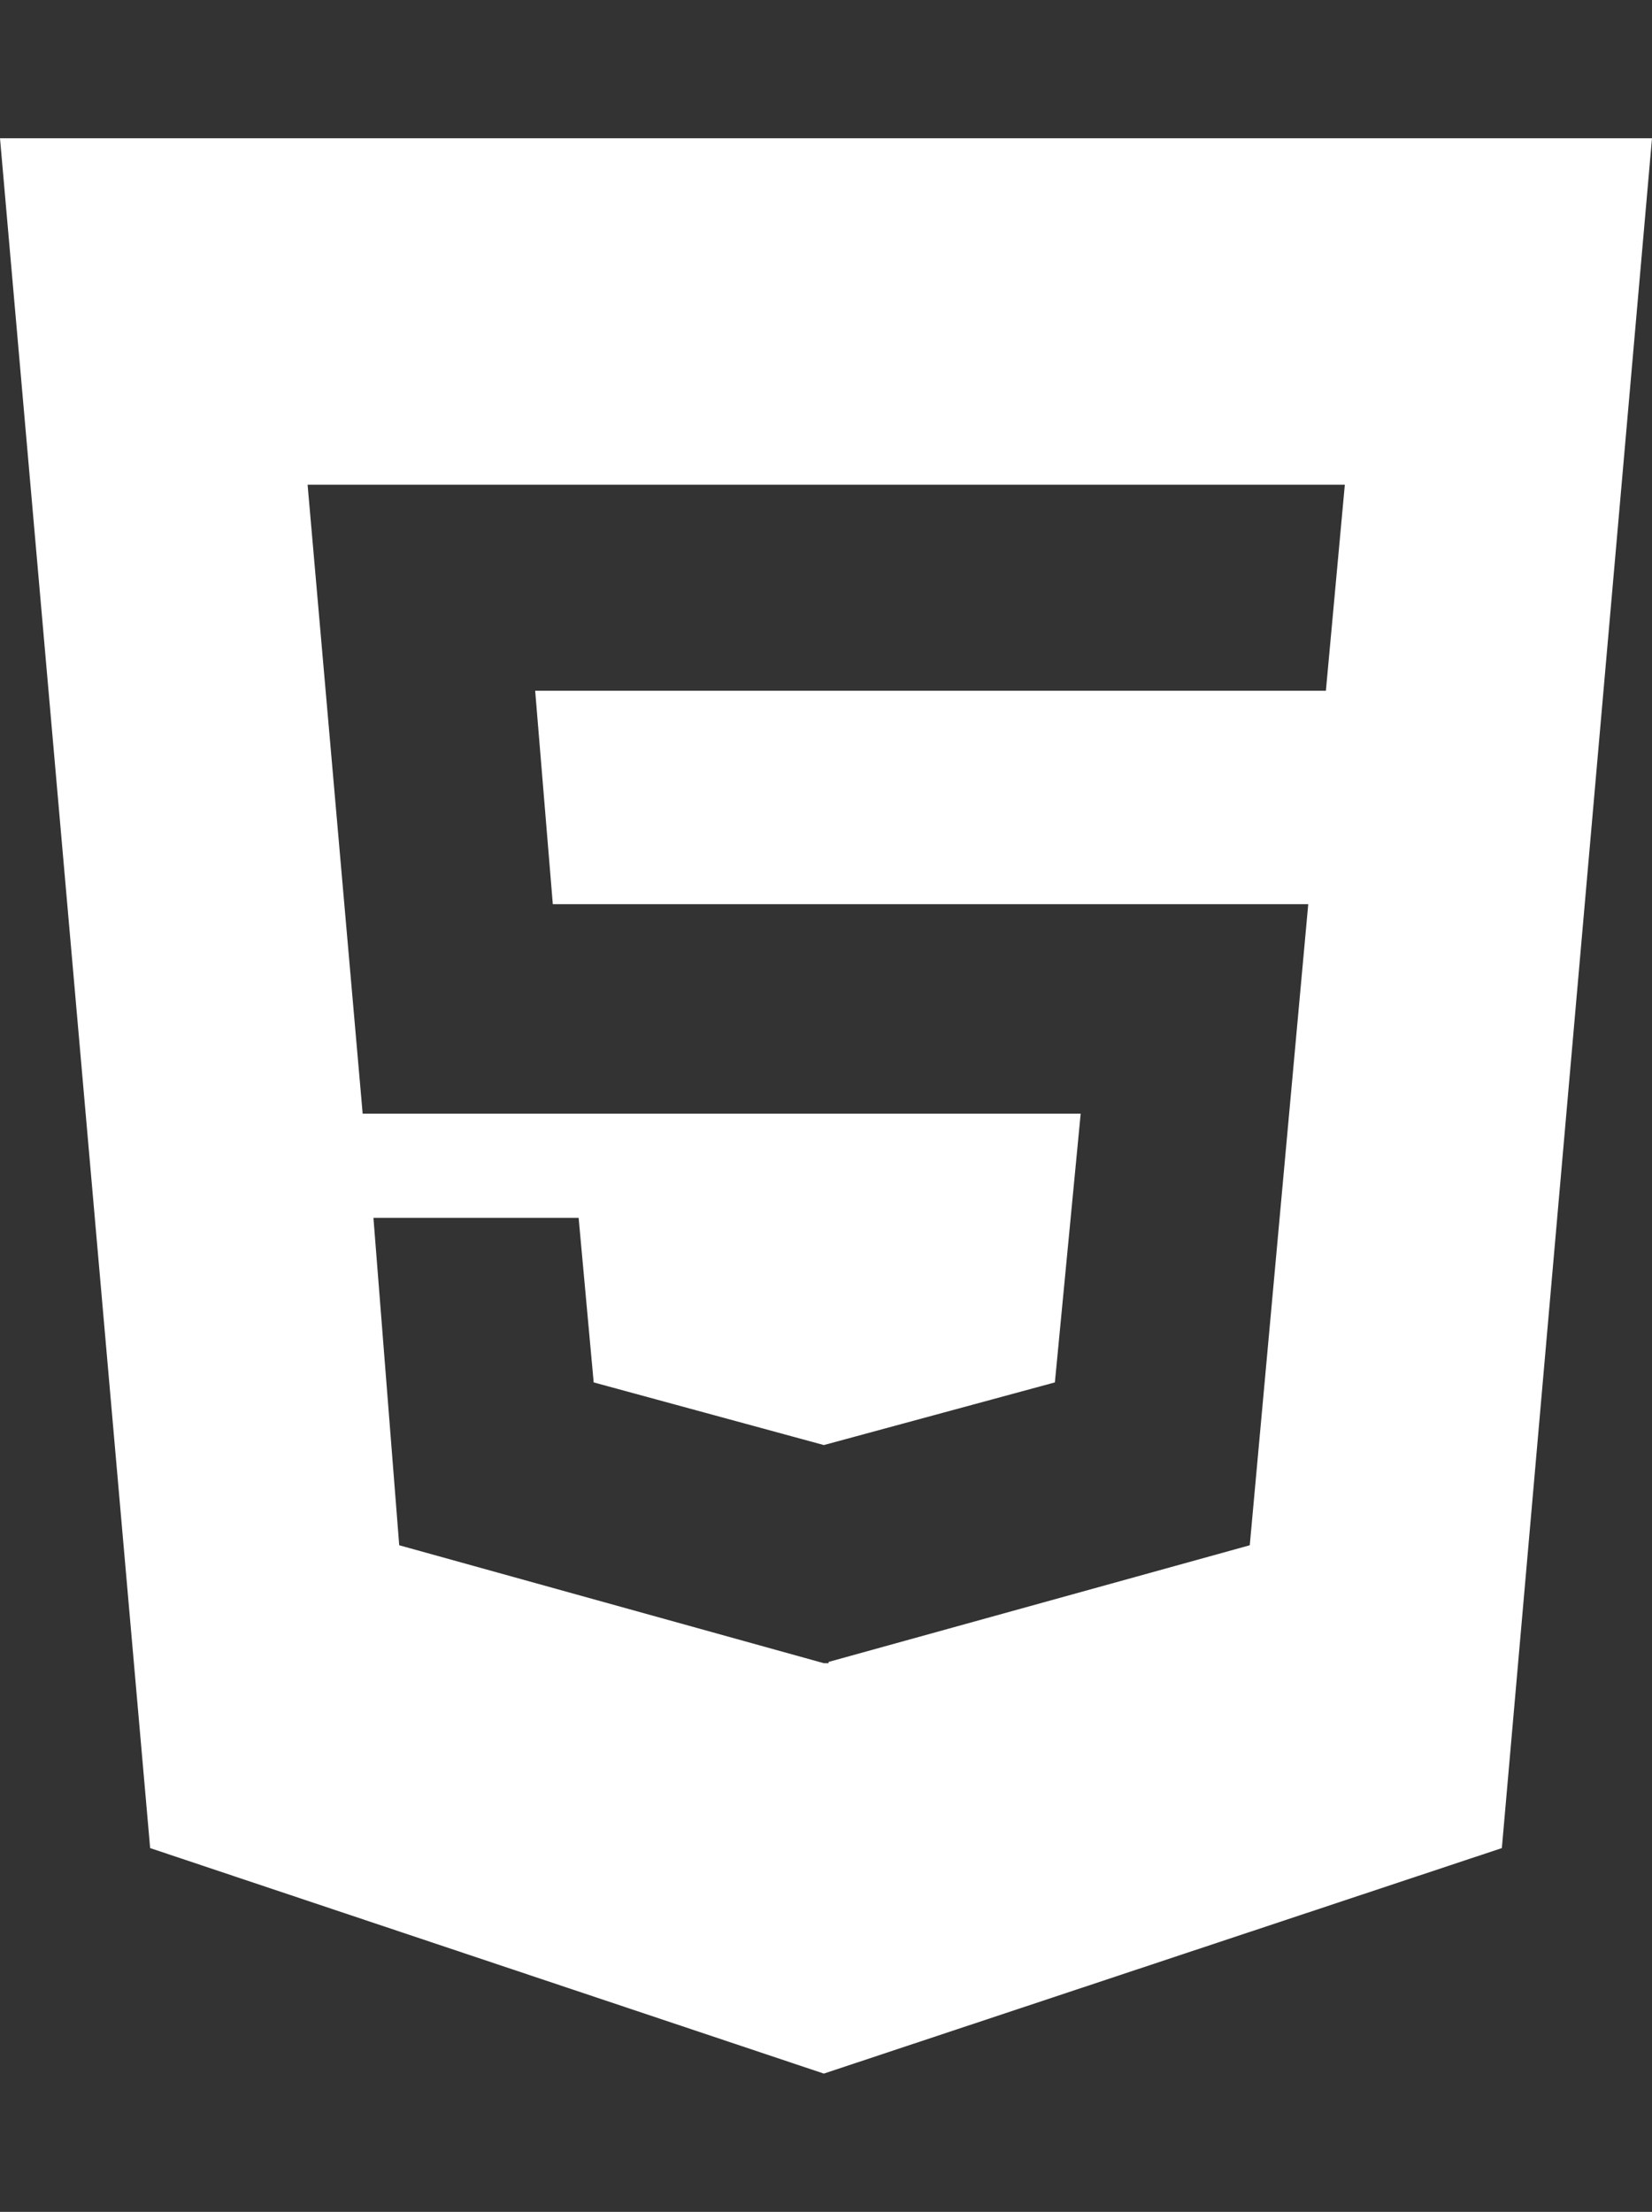 <svg width="62" height="83" viewBox="0 0 62 83" fill="none" xmlns="http://www.w3.org/2000/svg">
<rect x="0" y="0" width="62" height="83" fill="#333333" stroke="none"/>
<path d="M0 5.188L5.635 69.35L30.919 77.812L56.365 69.35L62 5.188H0ZM49.761 25.921H20.085L20.747 33.929H49.099L46.904 57.986L31.097 62.364V62.412H30.919L14.983 57.986L14.015 45.699H21.716L22.281 51.875L30.919 54.226L39.59 51.875L40.558 41.792H13.611L11.544 18.189H50.472L49.761 25.921Z" fill="white"/>
</svg>
